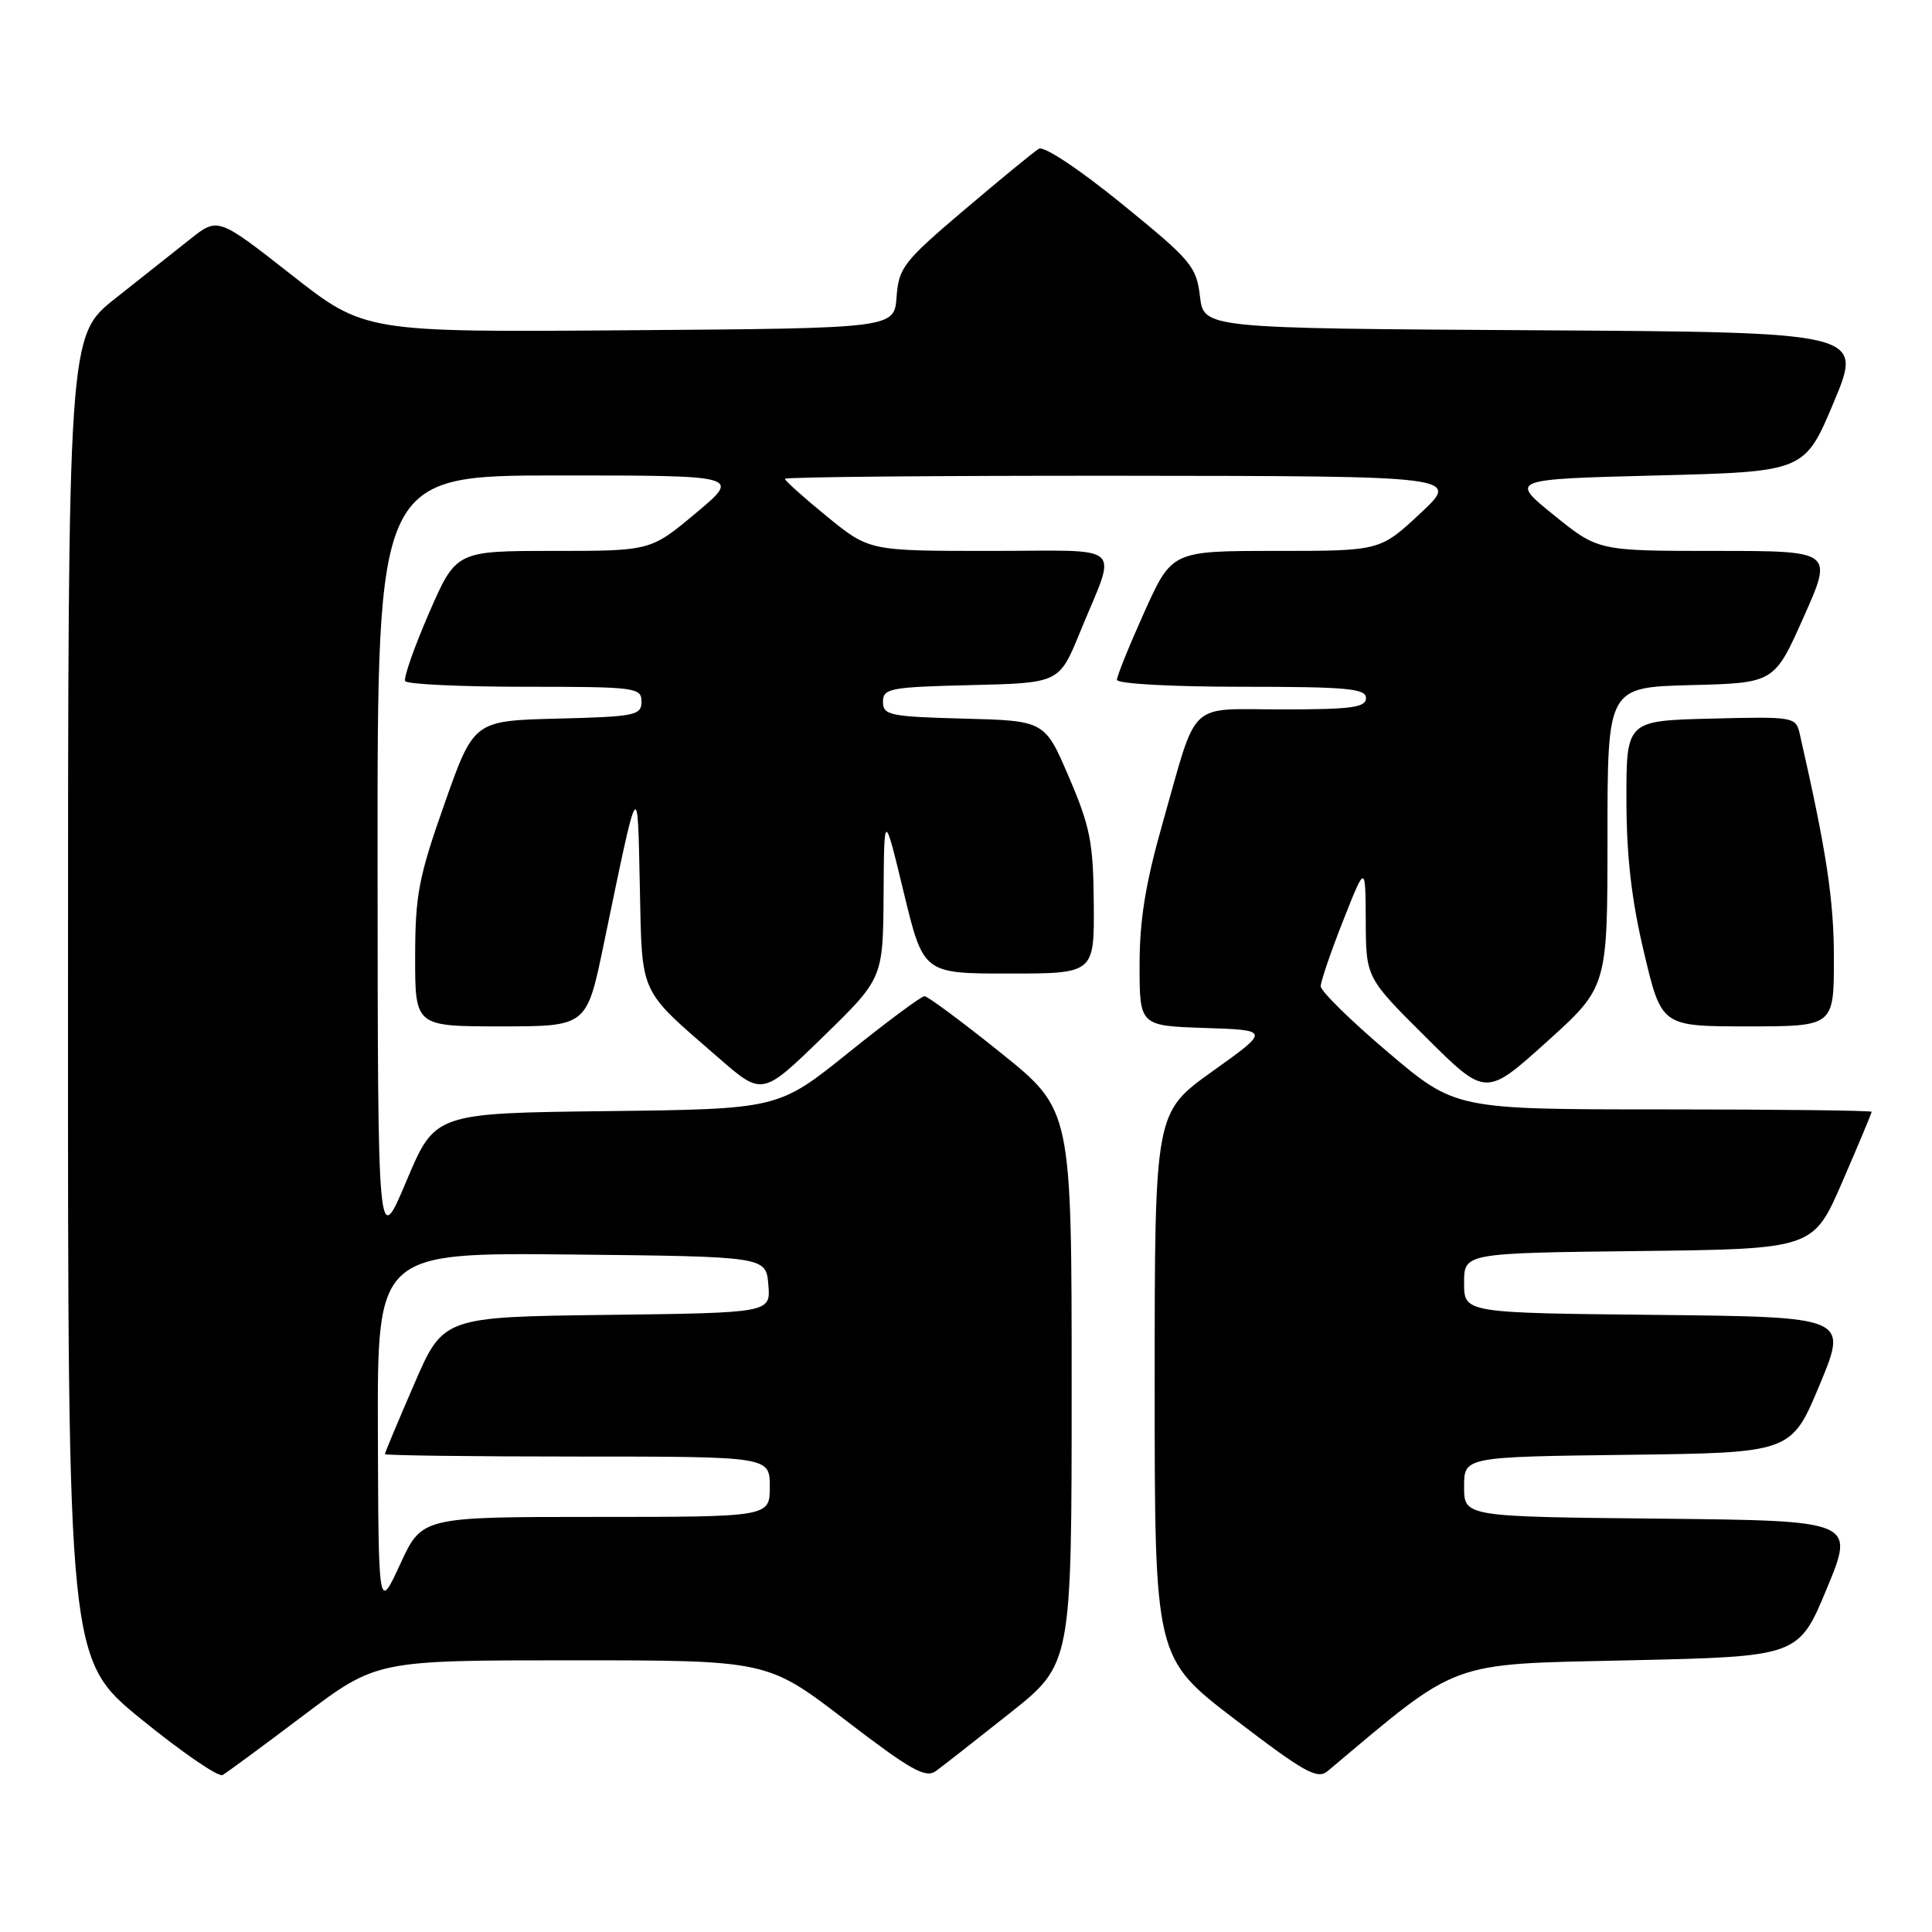 <?xml version="1.0" encoding="UTF-8" standalone="no"?>
<!DOCTYPE svg PUBLIC "-//W3C//DTD SVG 1.1//EN" "http://www.w3.org/Graphics/SVG/1.1/DTD/svg11.dtd" >
<svg xmlns="http://www.w3.org/2000/svg" xmlns:xlink="http://www.w3.org/1999/xlink" version="1.1" viewBox="0 0 256 256">
 <g >
 <path fill="currentColor"
d=" M 40.20 227.31 C 49.90 220.00 49.90 220.00 75.80 220.00 C 101.69 220.00 101.69 220.00 112.03 227.93 C 120.67 234.55 122.64 235.66 124.00 234.68 C 124.90 234.03 129.31 230.57 133.81 227.00 C 142.00 220.50 142.00 220.50 142.00 183.78 C 142.00 147.06 142.00 147.06 132.64 139.53 C 127.49 135.39 122.92 132.00 122.50 132.00 C 122.08 132.00 117.54 135.37 112.43 139.48 C 103.13 146.96 103.13 146.96 80.38 147.23 C 57.64 147.50 57.64 147.50 53.85 156.50 C 50.06 165.50 50.06 165.50 50.03 114.25 C 50.00 63.00 50.00 63.00 74.09 63.00 C 98.17 63.00 98.17 63.00 92.19 68.00 C 86.21 73.00 86.21 73.00 73.32 73.00 C 60.43 73.00 60.43 73.00 56.84 81.25 C 54.87 85.79 53.45 89.84 53.69 90.25 C 53.92 90.66 61.07 91.00 69.56 91.00 C 84.25 91.00 85.00 91.10 85.00 92.97 C 85.00 94.79 84.18 94.96 73.89 95.22 C 62.78 95.50 62.78 95.50 58.90 106.50 C 55.47 116.22 55.02 118.58 55.01 126.75 C 55.00 136.00 55.00 136.00 66.37 136.00 C 77.74 136.00 77.74 136.00 79.97 125.25 C 84.68 102.55 84.47 102.90 84.78 117.47 C 85.10 132.11 84.54 130.89 95.26 140.21 C 101.01 145.21 101.01 145.21 109.01 137.43 C 117.00 129.65 117.00 129.65 117.08 118.58 C 117.15 107.50 117.15 107.50 119.75 118.25 C 122.35 129.00 122.35 129.00 133.67 129.00 C 145.00 129.00 145.00 129.00 144.93 119.75 C 144.87 111.65 144.46 109.56 141.65 103.00 C 138.44 95.50 138.44 95.50 127.72 95.22 C 117.89 94.96 117.00 94.77 117.00 93.00 C 117.00 91.21 117.90 91.04 128.67 90.78 C 140.35 90.50 140.35 90.50 143.09 83.81 C 148.04 71.71 149.46 73.00 131.16 73.00 C 115.18 73.00 115.18 73.00 109.59 68.45 C 106.52 65.94 104.00 63.69 104.00 63.45 C 104.00 63.20 124.14 63.02 148.75 63.04 C 193.50 63.08 193.50 63.08 188.18 68.04 C 182.86 73.00 182.86 73.00 169.07 73.00 C 155.29 73.00 155.29 73.00 151.64 81.08 C 149.64 85.53 148.00 89.58 148.00 90.08 C 148.00 90.60 155.18 91.00 164.50 91.00 C 178.50 91.00 181.00 91.23 181.00 92.50 C 181.00 93.74 179.11 94.00 169.98 94.00 C 157.16 94.00 158.78 92.45 154.03 109.15 C 151.79 117.03 151.00 121.89 151.00 127.86 C 151.00 135.92 151.00 135.92 159.65 136.21 C 168.30 136.50 168.30 136.50 160.65 141.96 C 153.00 147.43 153.00 147.43 153.00 183.56 C 153.00 219.70 153.00 219.70 163.67 227.85 C 172.88 234.89 174.56 235.82 175.92 234.68 C 193.62 219.81 191.63 220.54 215.89 220.00 C 238.32 219.50 238.32 219.50 242.06 210.50 C 245.79 201.50 245.79 201.50 219.90 201.23 C 194.00 200.97 194.00 200.97 194.00 197.00 C 194.00 193.04 194.00 193.04 215.68 192.77 C 237.36 192.50 237.36 192.50 241.11 183.50 C 244.86 174.50 244.86 174.50 219.43 174.23 C 194.00 173.97 194.00 173.97 194.00 170.00 C 194.00 166.04 194.00 166.04 217.13 165.77 C 240.27 165.50 240.27 165.50 244.13 156.57 C 246.26 151.66 248.00 147.50 248.00 147.32 C 248.00 147.15 235.59 147.00 220.42 147.00 C 192.84 147.00 192.84 147.00 183.92 139.43 C 179.01 135.27 175.00 131.33 175.00 130.68 C 175.01 130.03 176.34 126.12 177.97 122.00 C 180.93 114.50 180.93 114.50 180.97 122.02 C 181.00 129.55 181.00 129.55 188.94 137.44 C 196.87 145.33 196.87 145.33 204.94 138.06 C 213.00 130.79 213.00 130.79 213.00 110.93 C 213.00 91.07 213.00 91.07 224.05 90.78 C 235.11 90.50 235.11 90.50 239.00 81.75 C 242.90 73.00 242.90 73.00 227.33 73.00 C 211.76 73.00 211.76 73.00 205.89 68.25 C 200.02 63.50 200.02 63.50 219.58 63.00 C 239.13 62.50 239.13 62.50 243.00 53.26 C 246.86 44.02 246.86 44.02 203.18 43.76 C 159.50 43.50 159.50 43.50 159.00 39.26 C 158.53 35.30 157.85 34.49 148.65 27.01 C 142.98 22.40 138.31 19.30 137.65 19.71 C 137.02 20.09 132.59 23.73 127.80 27.79 C 119.71 34.66 119.09 35.46 118.80 39.34 C 118.50 43.50 118.50 43.50 83.42 43.76 C 48.33 44.03 48.33 44.03 38.60 36.40 C 28.87 28.77 28.87 28.77 25.18 31.70 C 23.16 33.30 18.69 36.84 15.26 39.56 C 9.02 44.50 9.02 44.50 9.01 132.20 C 9.00 219.90 9.00 219.90 18.75 227.83 C 24.11 232.19 28.95 235.51 29.50 235.20 C 30.05 234.88 34.87 231.34 40.20 227.31 Z  M 243.00 126.99 C 243.00 119.21 242.03 112.83 238.47 97.22 C 237.96 94.99 237.70 94.94 226.72 95.22 C 215.50 95.50 215.50 95.50 215.51 106.00 C 215.52 113.47 216.19 119.31 217.85 126.25 C 220.16 136.00 220.16 136.00 231.58 136.00 C 243.00 136.00 243.00 136.00 243.00 126.99 Z  M 50.07 189.73 C 50.00 165.97 50.00 165.97 75.75 166.23 C 101.50 166.50 101.50 166.50 101.81 170.23 C 102.12 173.96 102.12 173.96 80.42 174.23 C 58.73 174.50 58.73 174.50 54.87 183.43 C 52.74 188.34 51.00 192.50 51.00 192.68 C 51.00 192.85 62.48 193.00 76.50 193.00 C 102.00 193.00 102.00 193.00 102.00 197.00 C 102.00 201.00 102.00 201.00 78.95 201.00 C 55.91 201.00 55.91 201.00 53.03 207.25 C 50.15 213.50 50.15 213.50 50.07 189.73 Z "/>
</g>
</svg>